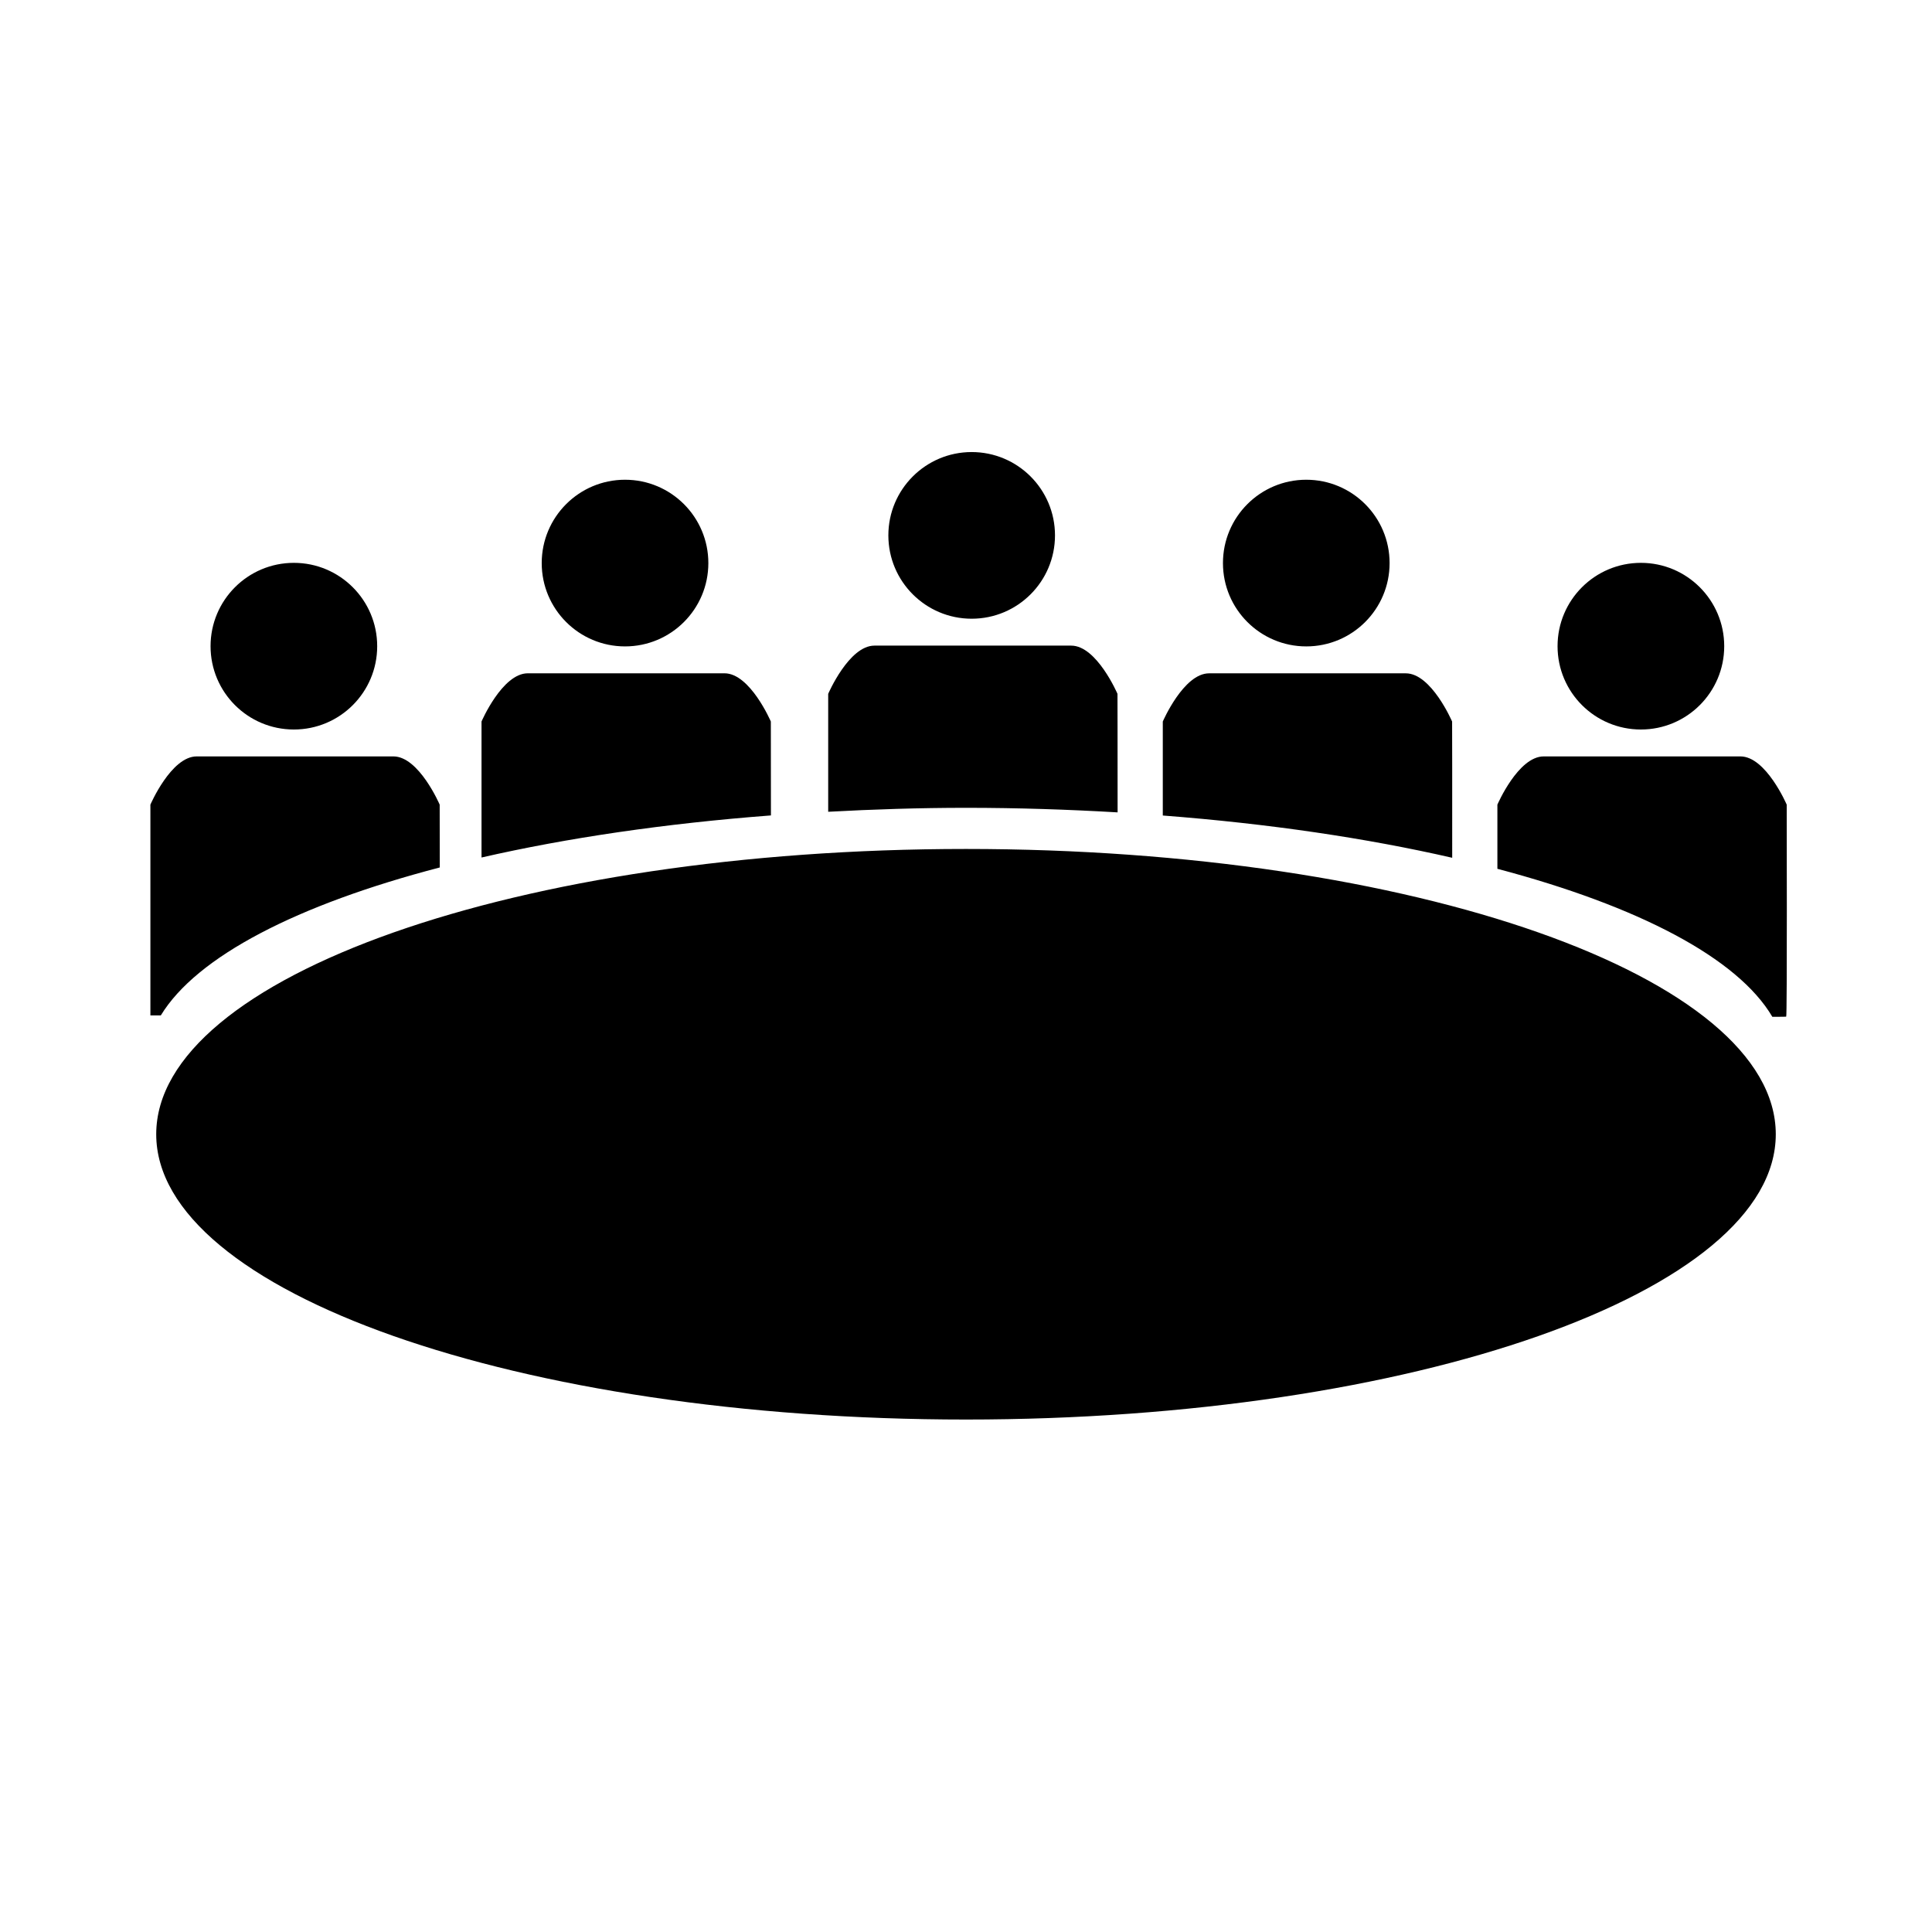 <?xml version="1.0" encoding="utf-8"?>
<!-- Generator: Adobe Illustrator 14.0.0, SVG Export Plug-In . SVG Version: 6.00 Build 43363)  -->
<!DOCTYPE svg PUBLIC "-//W3C//DTD SVG 1.1//EN" "http://www.w3.org/Graphics/SVG/1.1/DTD/svg11.dtd">
<svg version="1.1" id="Capa_1" xmlns="http://www.w3.org/2000/svg" xmlns:xlink="http://www.w3.org/1999/xlink" x="0px" y="0px"
	 width="64px" height="64px" viewBox="0 0 64 64" enable-background="new 0 0 64 64" xml:space="preserve">
<g>
	<path fill-rule="evenodd" clip-rule="evenodd" d="M58.711,33.683c-1.15-1.952-4.444-3.668-9.108-4.903v-2.125
		c0,0,0.687-1.598,1.534-1.598h6.517c0.847,0,1.533,1.598,1.533,1.598s0.017,7.034-0.017,7.023
		C59.172,33.681,58.998,33.683,58.711,33.683z M54.357,24.166c-1.525,0-2.761-1.235-2.761-2.76s1.235-2.761,2.761-2.761
		c1.523,0,2.76,1.236,2.76,2.761S55.881,24.166,54.357,24.166z M38.519,27.015v-3.113c0,0,0.688-1.597,1.533-1.597h6.518
		c0.847,0,1.533,1.597,1.533,1.597s0.007,2.496,0.003,4.513C45.277,27.766,42.037,27.285,38.519,27.015z M43.272,21.413
		c-1.524,0-2.76-1.235-2.76-2.76s1.235-2.761,2.76-2.761s2.76,1.236,2.76,2.761S44.797,21.413,43.272,21.413z M32.008,26.76
		c-1.563,0-3.083,0.05-4.573,0.131v-3.906c0,0,0.686-1.598,1.532-1.598h6.518c0.847,0,1.533,1.598,1.533,1.598
		s0.005,2.043,0.004,3.926C35.395,26.816,33.724,26.76,32.008,26.76z M32.188,20.496c-1.524,0-2.76-1.236-2.76-2.761
		c0-1.523,1.236-2.76,2.76-2.76s2.76,1.236,2.76,2.76C34.948,19.26,33.713,20.496,32.188,20.496z M15.951,23.901
		c0,0,0.687-1.597,1.533-1.597h6.517c0.847,0,1.534,1.597,1.534,1.597s0.003,1.499,0.003,3.111
		c-3.516,0.268-6.757,0.746-9.587,1.394V23.901z M20.705,21.413c-1.524,0-2.76-1.235-2.76-2.76s1.236-2.761,2.76-2.761
		c1.525,0,2.76,1.236,2.76,2.761S22.229,21.413,20.705,21.413z M5.327,33.637c-0.209,0-0.343-0.001-0.345,0v-6.982
		c0,0,0.687-1.598,1.533-1.598h6.517c0.847,0,1.533,1.598,1.533,1.598s0.002,0.915,0.003,2.081
		C9.856,29.965,6.515,31.682,5.327,33.637z M9.735,24.166c-1.525,0-2.76-1.235-2.76-2.76s1.235-2.761,2.76-2.761
		c1.524,0,2.76,1.236,2.76,2.761S11.26,24.166,9.735,24.166z M32,28.123c14.815,0,26.825,4.231,26.825,9.451
		c0,5.219-12.01,9.45-26.825,9.45s-26.825-4.231-26.825-9.45C5.175,32.354,17.185,28.123,32,28.123z"/>
</g>
</svg>
